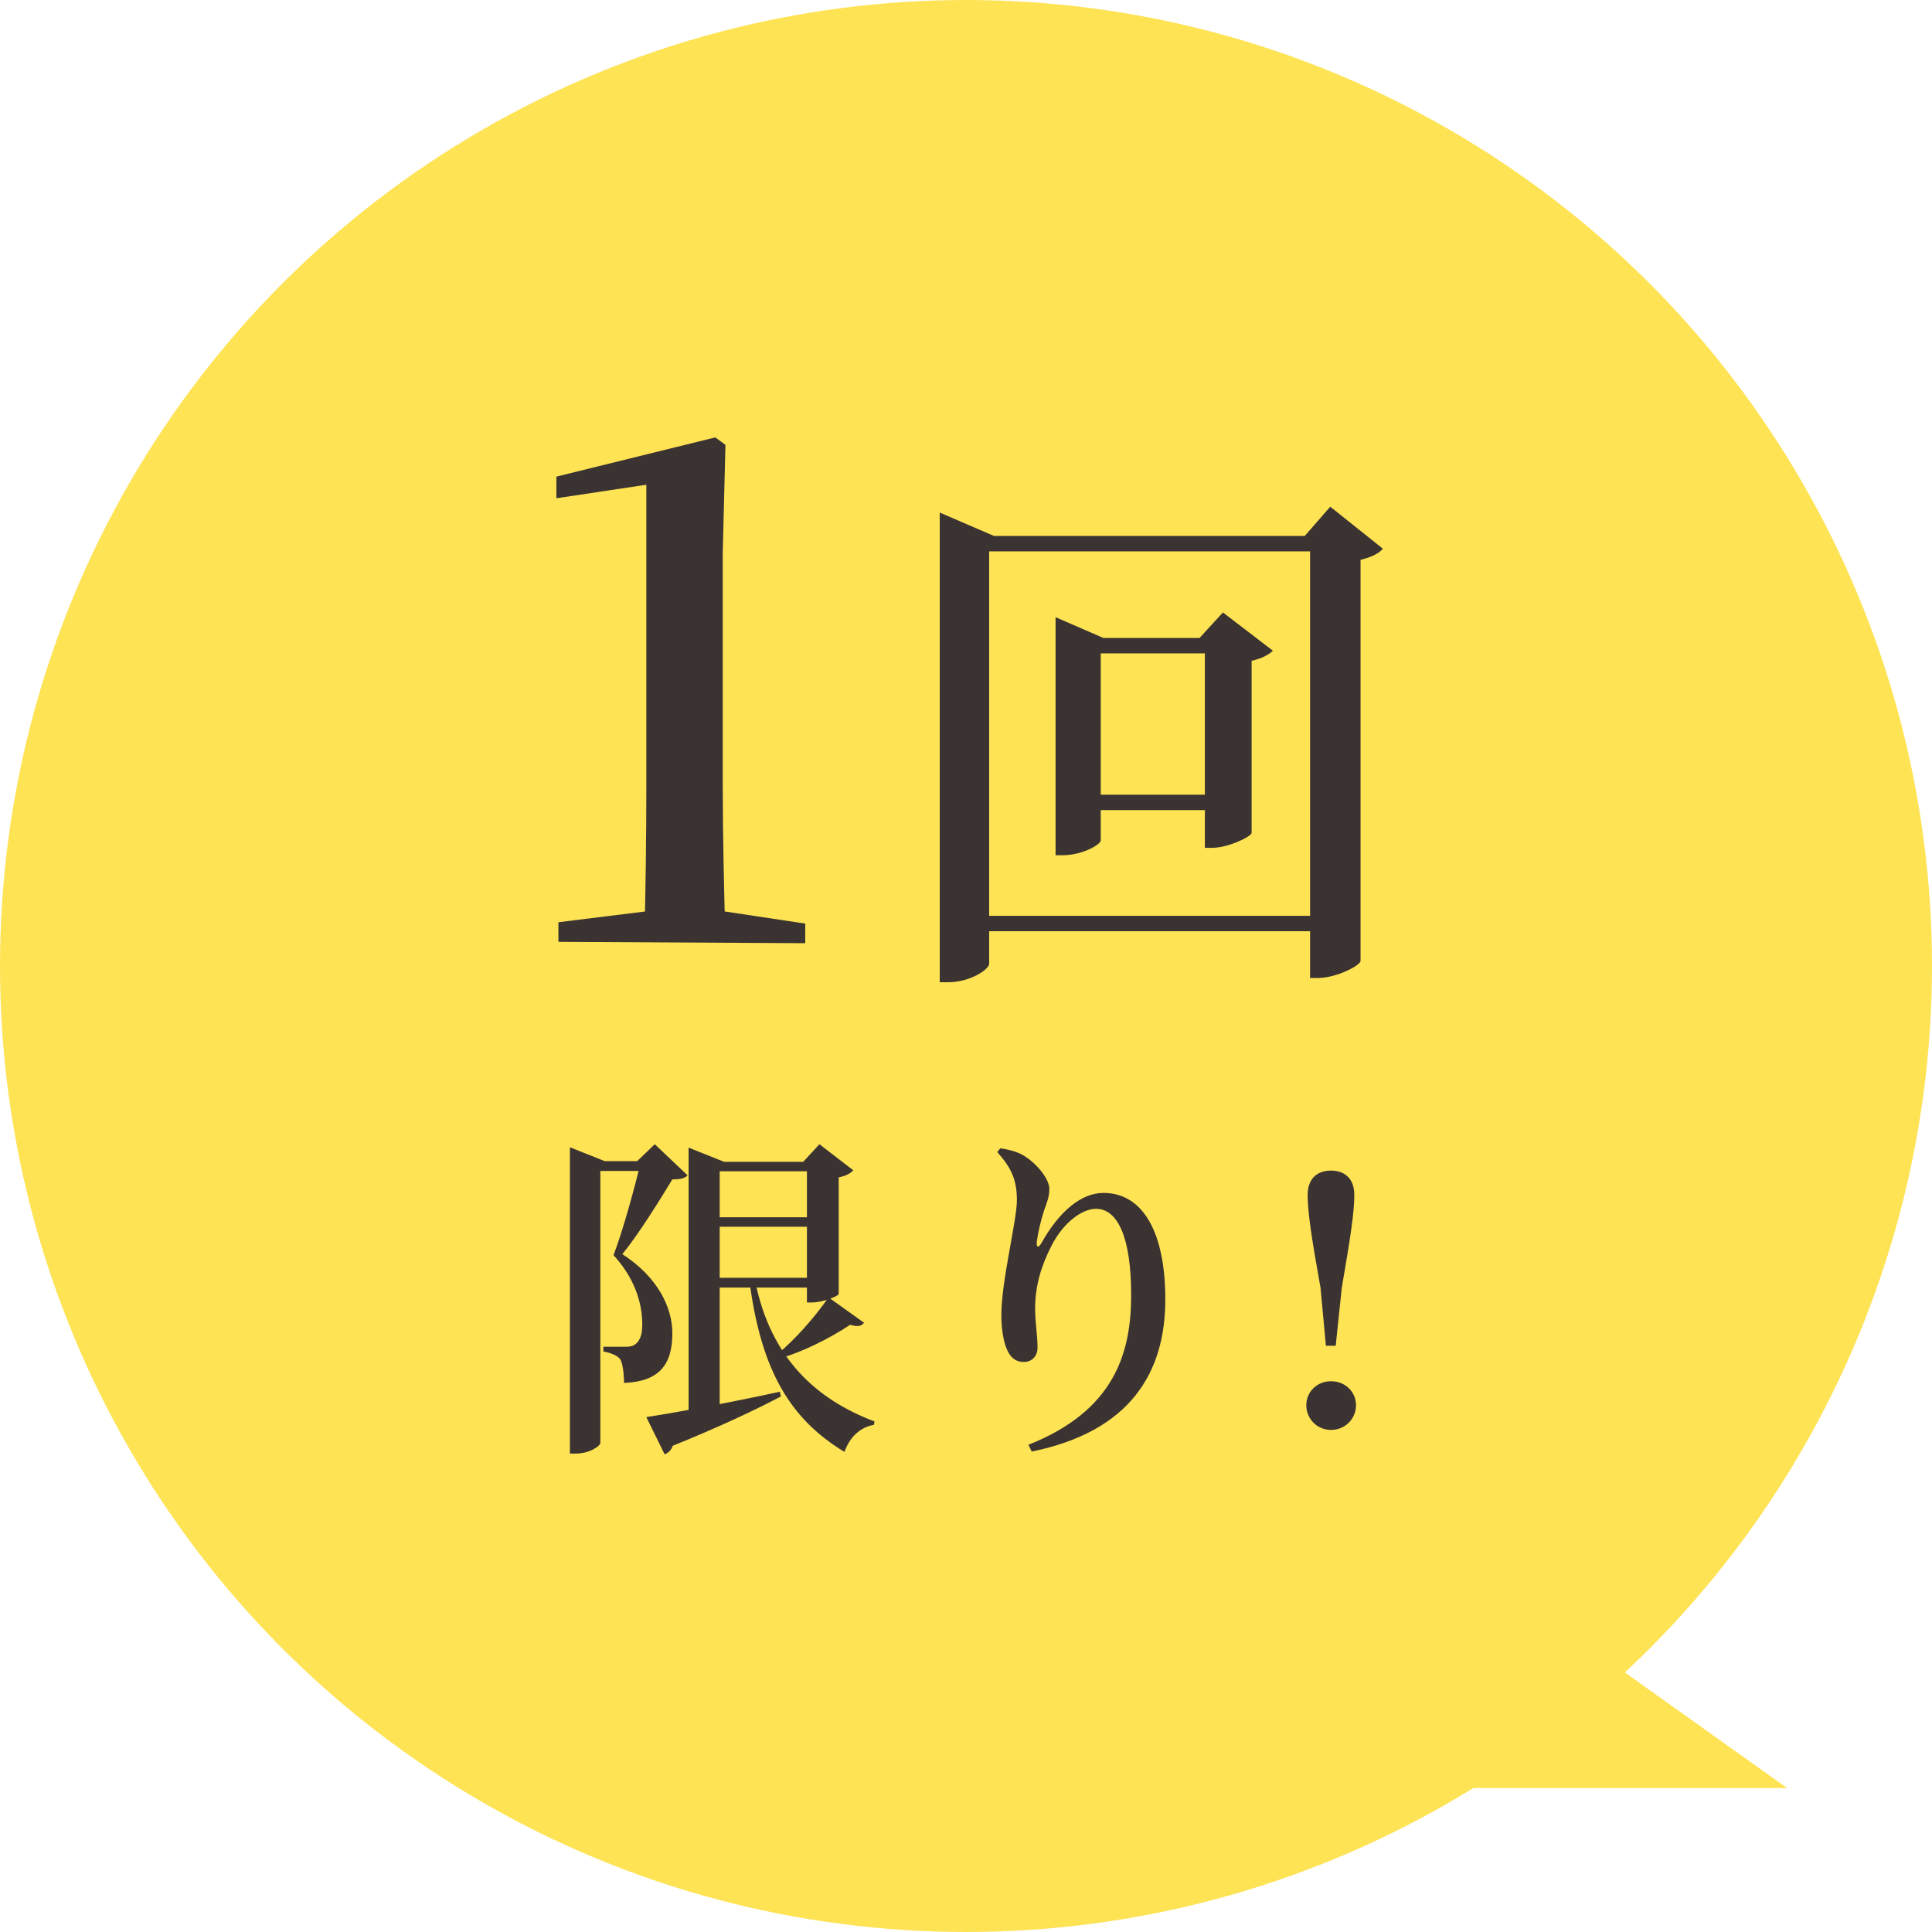 <svg width="80" height="80" viewBox="0 0 80 80" fill="none" xmlns="http://www.w3.org/2000/svg">
<circle cx="40" cy="40" r="40" fill="#FEE355"/>
<path d="M74 74.039L59.915 74.039L59.915 64L74 74.039Z" fill="#FEE355"/>
<path d="M23.123 39V38.188L26.959 37.712H29.815L33.343 38.244V39.056L23.123 39ZM26.679 39C26.735 36.844 26.763 34.632 26.763 32.504V20.072L23.039 20.632V19.736L29.619 18.112L30.039 18.42L29.927 22.9V32.504C29.927 34.632 29.983 36.844 30.039 39H26.679ZM54.973 37.922V38.56H39.925V37.922H54.973ZM50.881 32.906V33.544H44.545V32.906H50.881ZM49.671 26.416L50.639 25.36L52.707 26.944C52.553 27.098 52.245 27.274 51.827 27.362V34.49C51.805 34.644 50.859 35.106 50.199 35.106H49.891V26.416H49.671ZM45.579 34.798C45.579 34.974 44.809 35.414 43.995 35.414H43.709V25.558L45.689 26.416H50.881V27.054H45.579V34.798ZM54.027 22.192L55.083 20.982L57.261 22.72C57.107 22.918 56.777 23.072 56.337 23.182V39.792C56.315 39.99 55.325 40.496 54.577 40.496H54.247V22.192H54.027ZM40.959 39.902C40.959 40.144 40.167 40.672 39.265 40.672H38.913V21.224L41.157 22.192H55.105V22.83H40.959V39.902ZM28.513 48.108V47.52L29.983 48.108H29.801V58.594C29.801 58.664 29.395 58.846 28.737 58.846H28.513V48.108ZM29.227 48.108H33.861V48.5H29.227V48.108ZM29.227 50.404H33.861V50.796H29.227V50.404ZM29.227 52.91H33.861V53.316H29.227V52.91ZM33.413 48.108H33.259L33.931 47.38L35.331 48.458C35.247 48.57 35.023 48.696 34.729 48.752V53.582C34.701 53.68 34.057 53.932 33.623 53.932H33.413V48.108ZM34.309 53.722L35.779 54.772C35.667 54.912 35.527 54.954 35.205 54.856C34.295 55.458 33.217 55.976 32.363 56.228L32.237 56.032C32.881 55.5 33.693 54.604 34.309 53.722ZM26.539 48.08H26.385L27.113 47.38L28.471 48.668C28.359 48.794 28.163 48.836 27.841 48.836C27.337 49.662 26.441 51.118 25.769 51.93C27.239 52.882 27.841 54.142 27.841 55.206C27.841 56.494 27.309 57.208 25.839 57.264C25.839 56.886 25.783 56.424 25.671 56.27C25.559 56.13 25.293 56.018 24.985 55.962V55.766C25.265 55.766 25.741 55.766 25.909 55.766C26.049 55.766 26.147 55.752 26.259 55.696C26.469 55.57 26.595 55.318 26.595 54.856C26.595 53.932 26.273 52.924 25.405 51.972C25.783 50.992 26.301 49.116 26.539 48.08ZM23.599 48.08V47.506L25.041 48.08H24.859V59.756C24.859 59.854 24.453 60.19 23.823 60.19H23.599V48.08ZM24.187 48.08H27.309V48.486H24.187V48.08ZM31.271 53.05C31.901 56.186 33.735 57.922 36.213 58.86L36.185 59C35.625 59.098 35.191 59.49 34.967 60.12C32.727 58.762 31.537 56.774 31.047 53.148L31.271 53.05ZM26.763 58.678C27.785 58.524 30.053 58.118 32.293 57.628L32.335 57.824C31.299 58.37 29.857 59.056 27.855 59.868C27.799 60.05 27.659 60.176 27.519 60.218L26.763 58.678ZM41.295 47.702L41.421 47.548C41.729 47.59 42.051 47.674 42.303 47.8C42.919 48.136 43.451 48.822 43.451 49.228C43.451 49.578 43.339 49.816 43.227 50.138C43.087 50.586 42.989 51.006 42.933 51.398C42.905 51.678 43.003 51.692 43.143 51.44C43.843 50.194 44.753 49.396 45.691 49.396C47.315 49.396 48.253 51.006 48.253 53.806C48.253 56.872 46.769 59.28 42.723 60.106L42.583 59.826C46.153 58.412 46.839 56.018 46.839 53.624C46.839 51.23 46.279 50.054 45.383 50.054C44.809 50.054 44.039 50.614 43.549 51.566C43.101 52.434 42.863 53.26 42.863 54.184C42.863 54.8 42.961 55.248 42.961 55.808C42.961 56.158 42.723 56.396 42.401 56.396C42.079 56.396 41.855 56.242 41.701 55.892C41.533 55.528 41.463 54.94 41.463 54.464C41.463 53.036 42.107 50.544 42.107 49.704C42.107 48.85 41.883 48.374 41.295 47.702ZM55.113 59.21C54.539 59.21 54.091 58.748 54.091 58.188C54.091 57.628 54.539 57.194 55.113 57.194C55.701 57.194 56.149 57.628 56.149 58.188C56.149 58.748 55.701 59.21 55.113 59.21ZM55.113 48.472C55.701 48.472 56.079 48.822 56.079 49.48C56.079 50.194 55.911 51.3 55.561 53.316L55.309 55.724H54.903L54.679 53.316C54.315 51.3 54.147 50.194 54.147 49.48C54.147 48.822 54.525 48.472 55.113 48.472Z" fill="#3B3331"/>
</svg>
